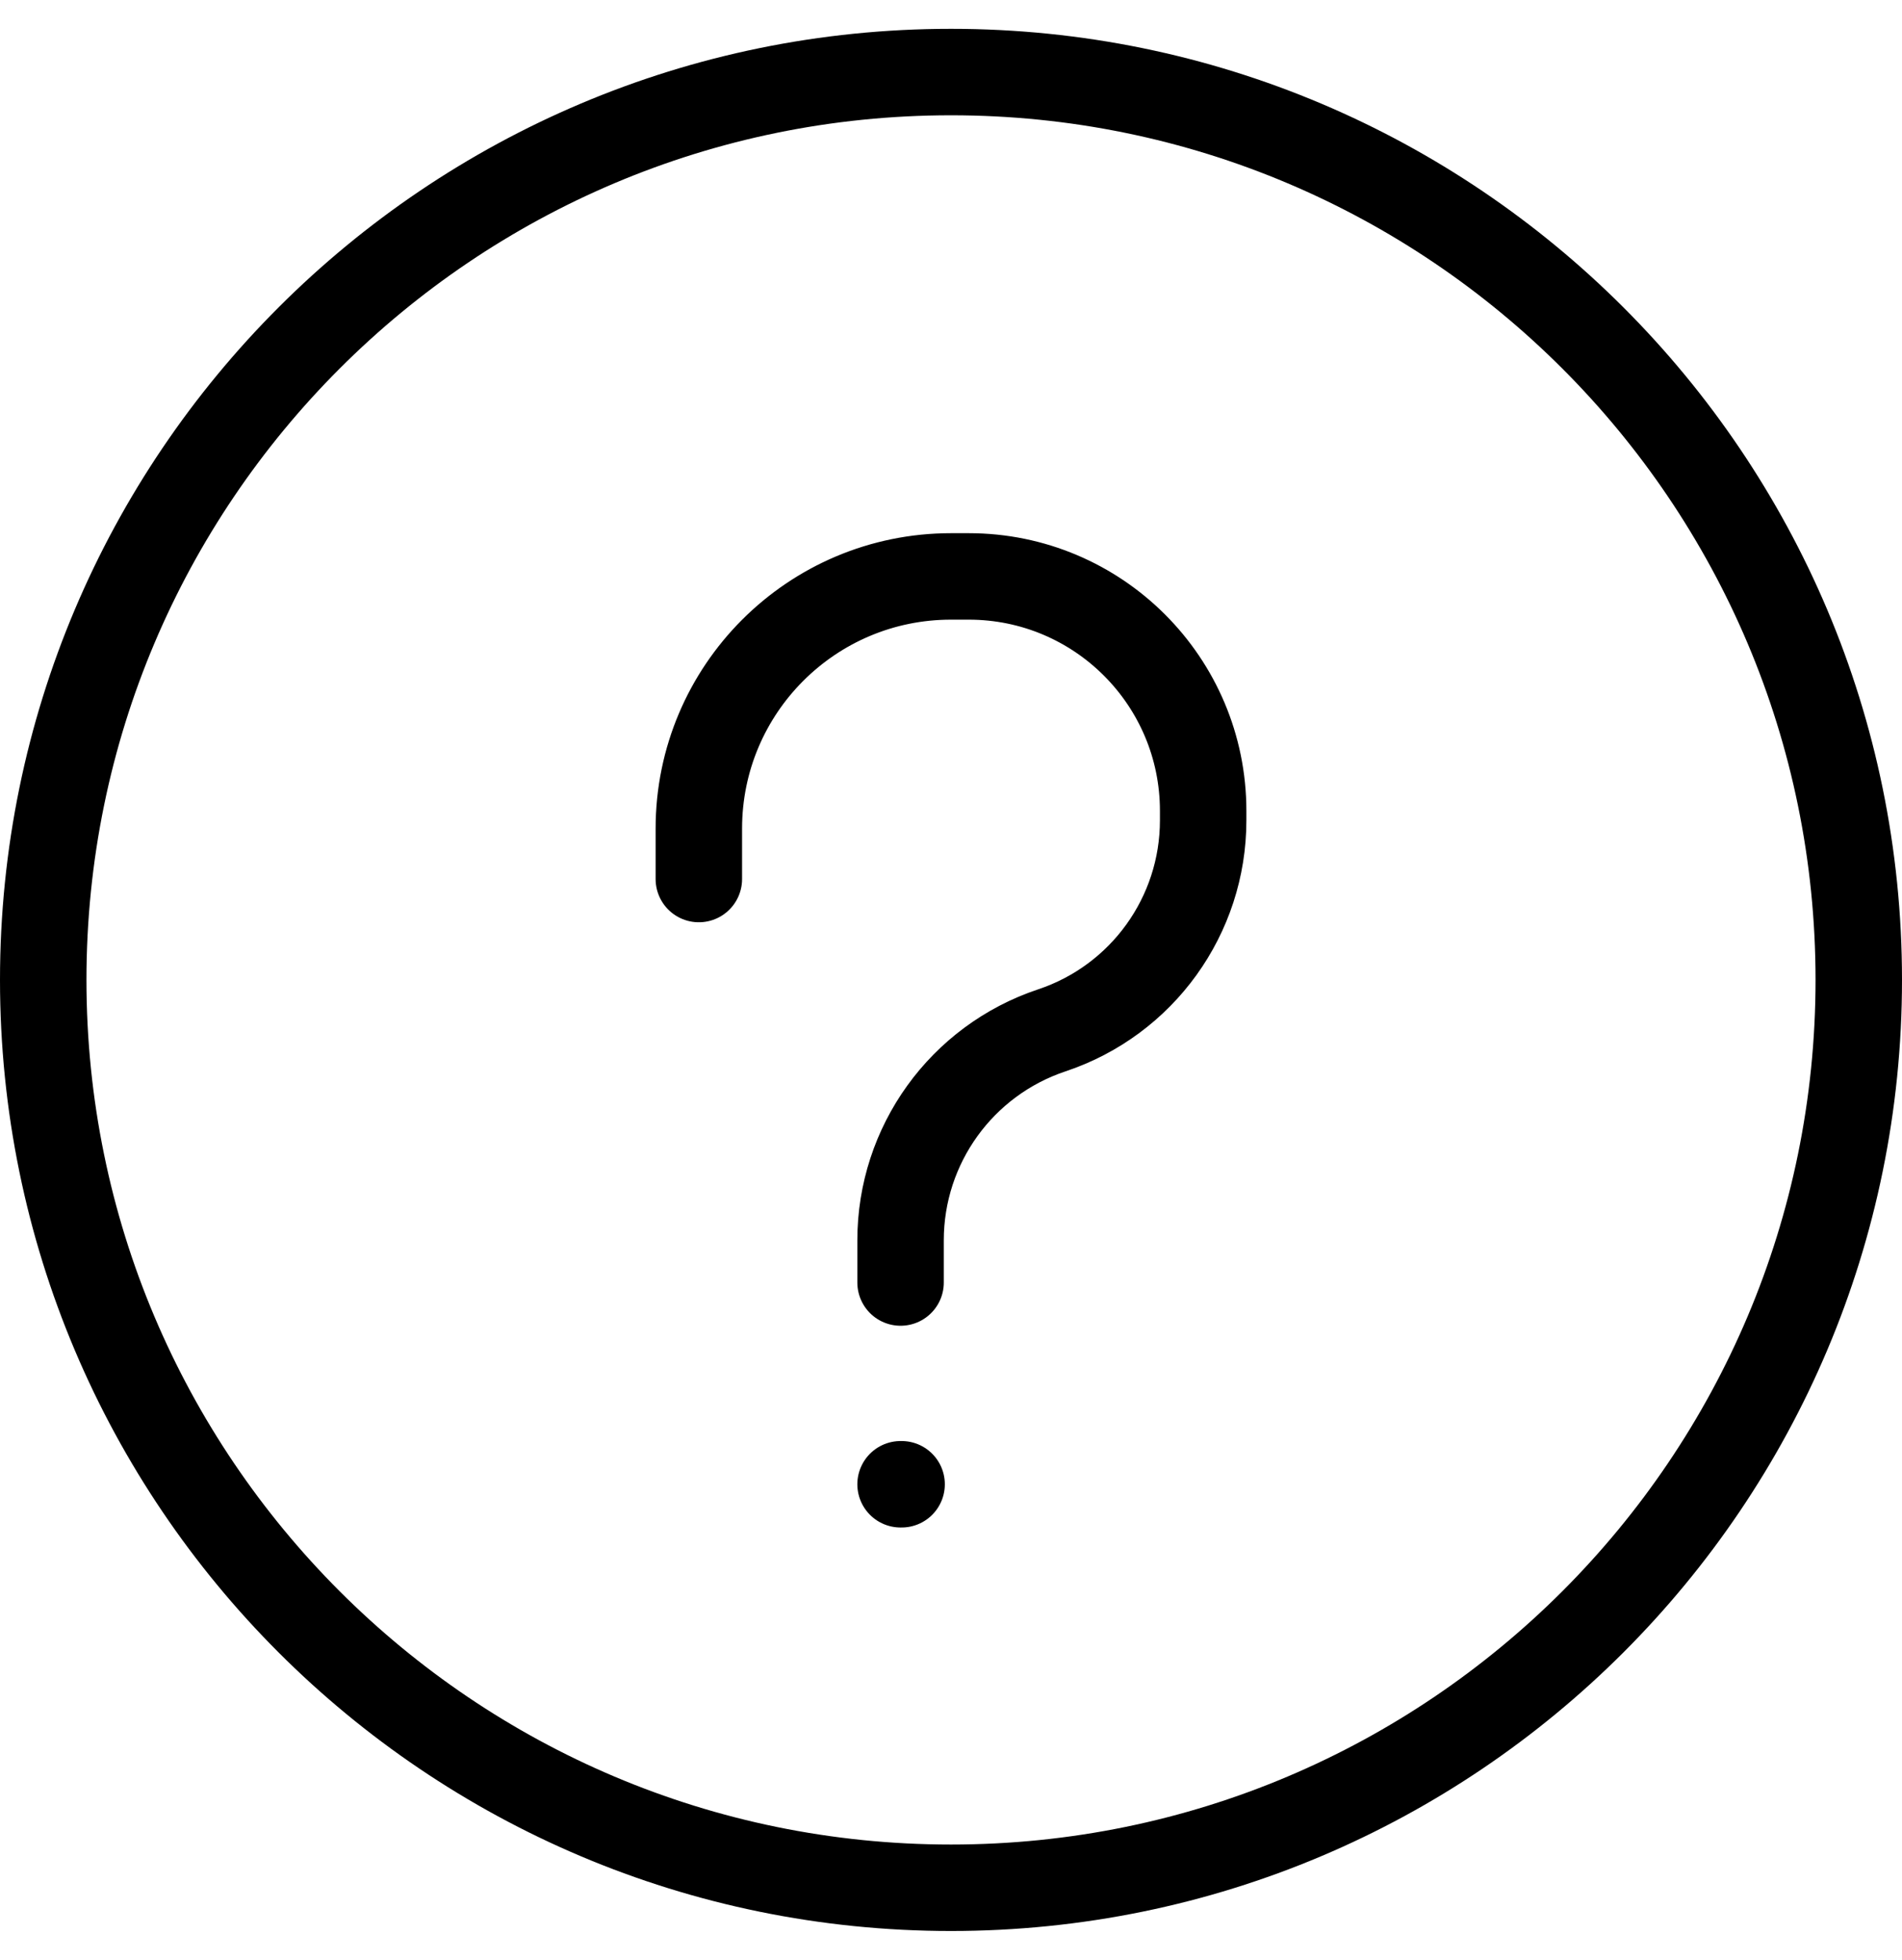 <svg width="33" height="34" viewBox="0 0 33 34" fill="none" xmlns="http://www.w3.org/2000/svg">
    <path
        d="M15.643 25.75H15.625M12.125 15.25V14.375C12.125 11.959 14.084 10 16.5 10H16.807C19.054 10 20.875 11.821 20.875 14.068V14.233C20.875 15.885 19.818 17.352 18.25 17.875C16.682 18.398 15.625 19.865 15.625 21.517V22.25M16.5 32.75C7.802 32.75 0.75 25.698 0.75 17C0.75 8.302 7.802 1.25 16.5 1.25C25.198 1.25 32.25 8.302 32.25 17C32.25 25.698 25.198 32.75 16.5 32.75Z"
        stroke="black" stroke-width="1.5" stroke-linecap="round" stroke-linejoin="round" />
</svg>